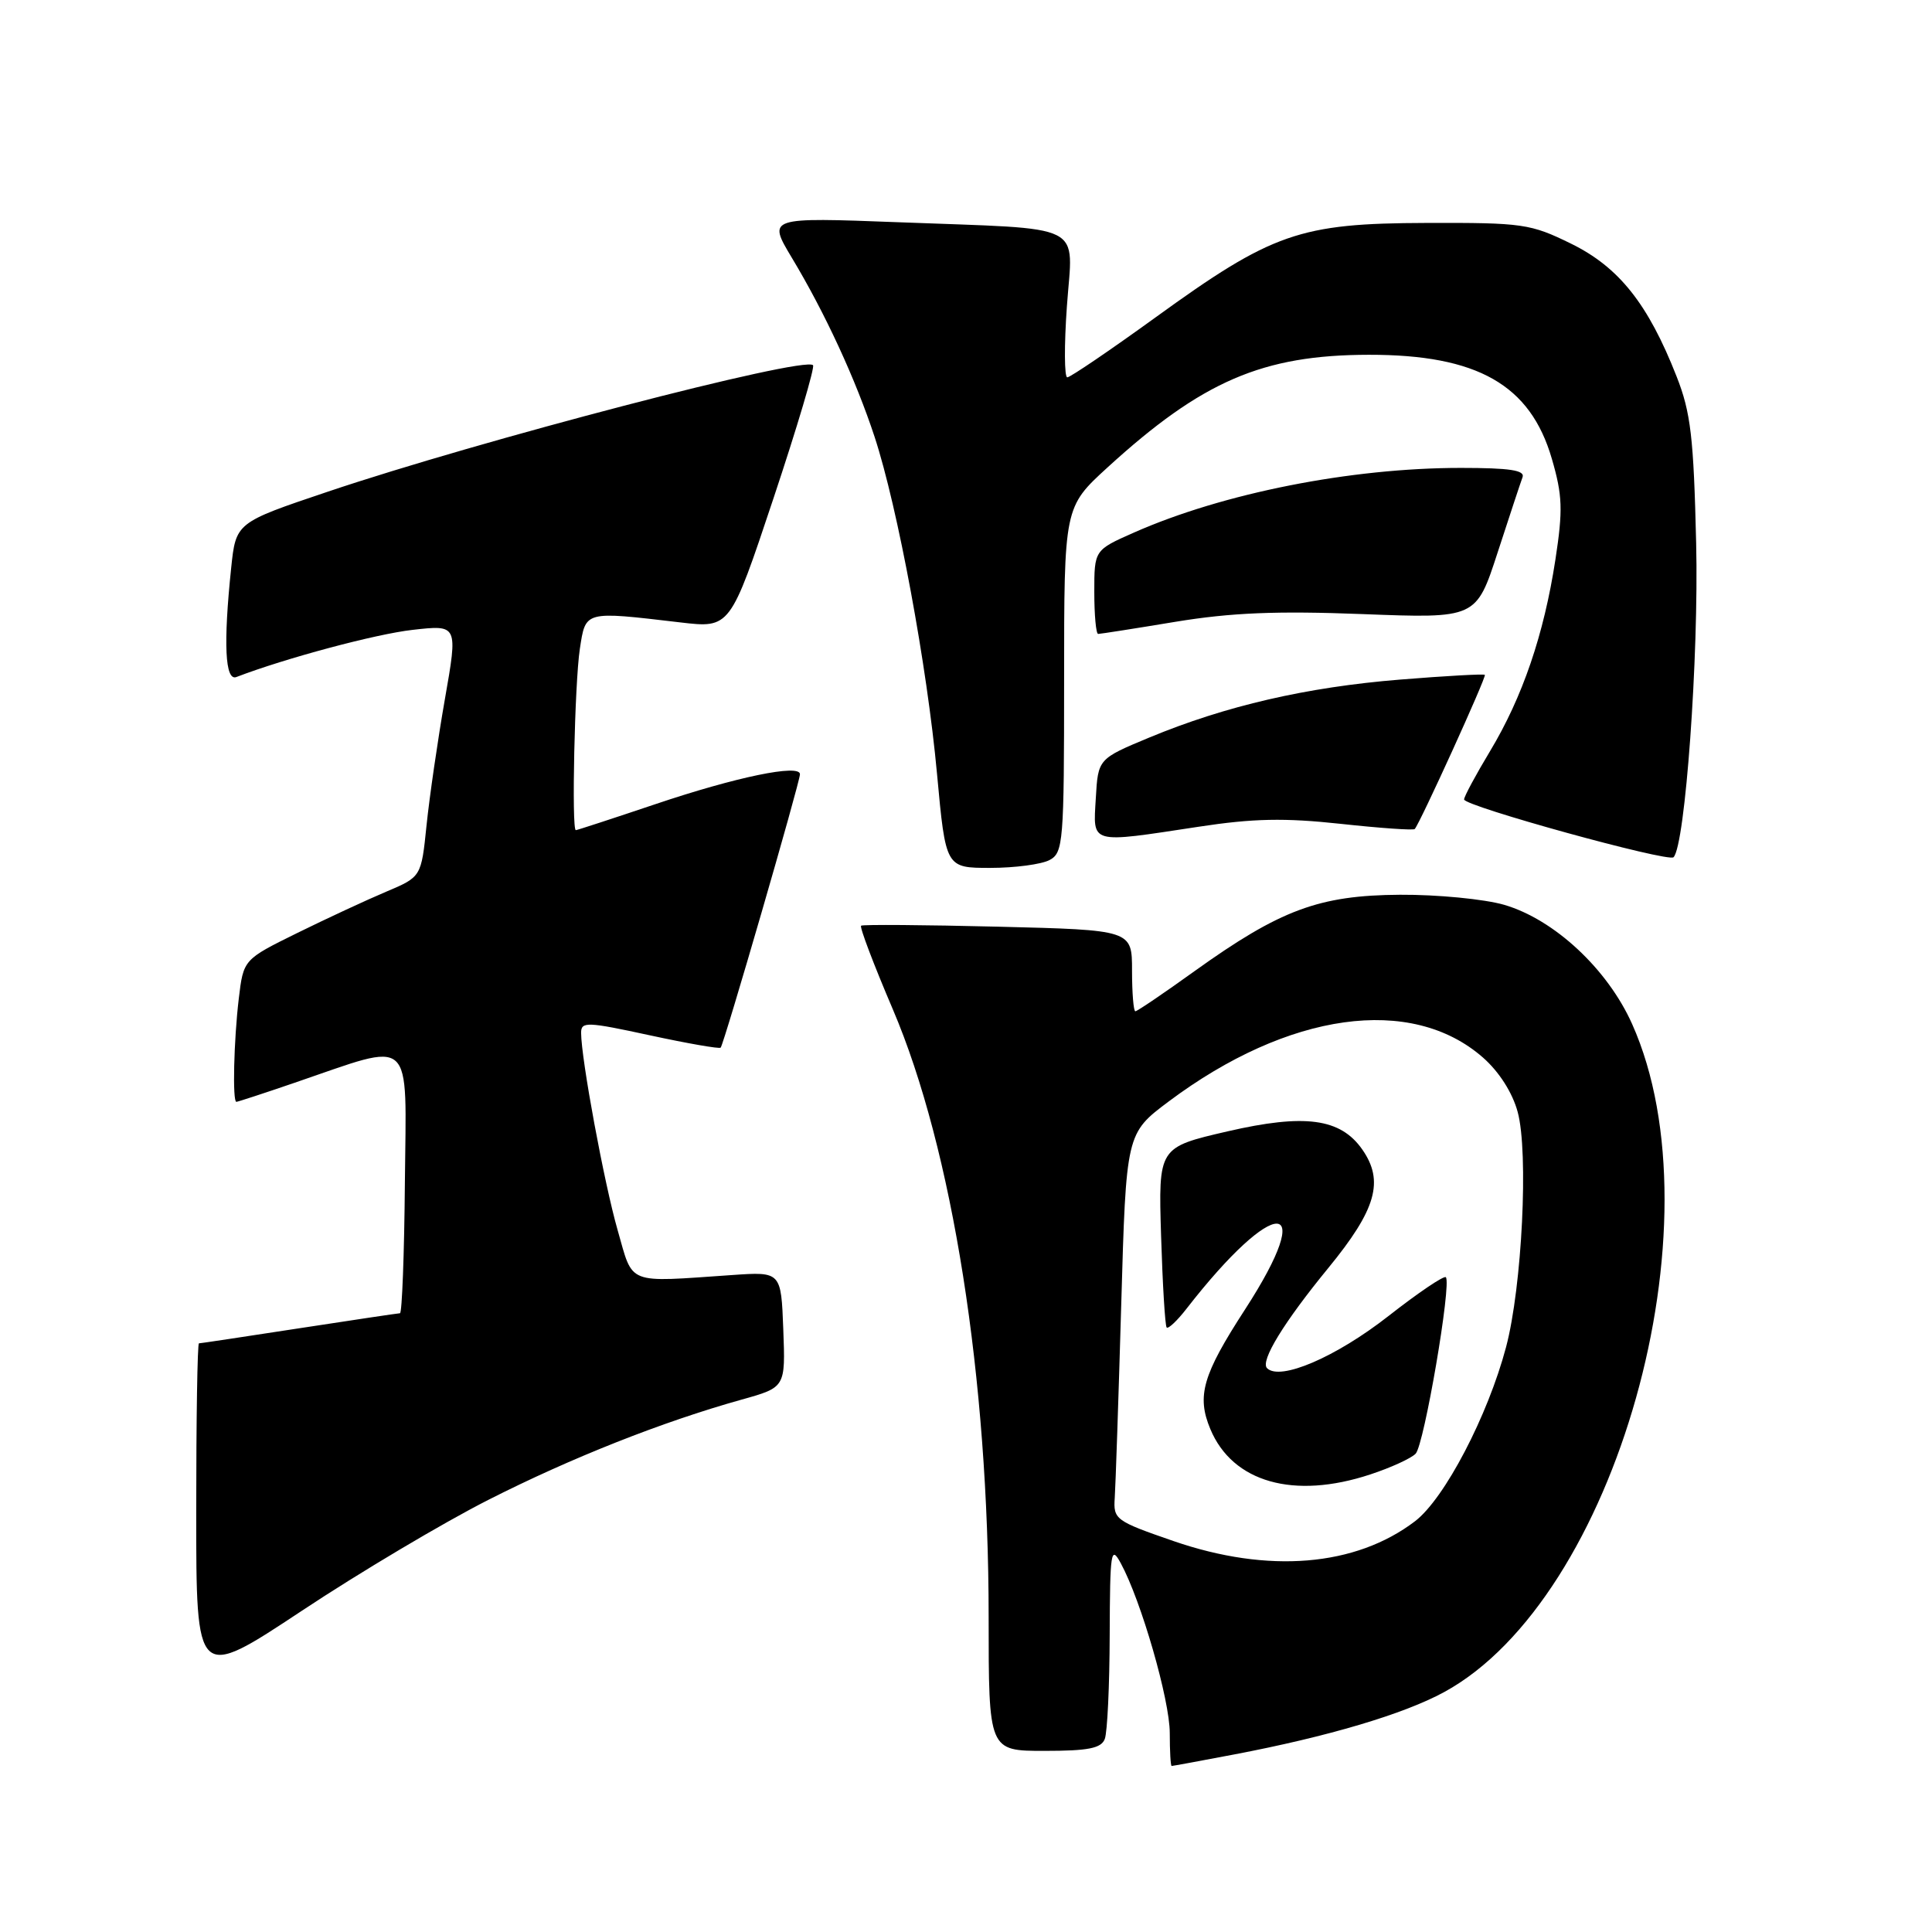 <?xml version="1.0" encoding="UTF-8" standalone="no"?>
<!DOCTYPE svg PUBLIC "-//W3C//DTD SVG 1.1//EN" "http://www.w3.org/Graphics/SVG/1.1/DTD/svg11.dtd" >
<svg xmlns="http://www.w3.org/2000/svg" xmlns:xlink="http://www.w3.org/1999/xlink" version="1.1" viewBox="0 0 256 256">
 <g >
 <path fill="currentColor"
d=" M 163.50 232.48 C 175.92 230.12 185.98 227.14 191.34 224.22 C 214.11 211.83 228.09 162.18 216.27 135.70 C 213.01 128.40 205.95 121.83 199.30 119.89 C 196.66 119.13 190.45 118.53 185.50 118.56 C 174.78 118.63 169.64 120.54 158.27 128.69 C 154.21 131.61 150.68 134.00 150.44 134.00 C 150.20 134.00 150.00 131.58 150.00 128.61 C 150.00 123.23 150.00 123.23 132.25 122.79 C 122.49 122.55 114.32 122.49 114.10 122.66 C 113.88 122.83 115.77 127.81 118.30 133.73 C 126.21 152.27 131.00 182.63 131.00 214.25 C 131.00 232.00 131.00 232.00 138.39 232.00 C 144.21 232.00 145.92 231.66 146.39 230.42 C 146.73 229.55 147.02 223.36 147.04 216.67 C 147.08 205.53 147.20 204.72 148.51 207.14 C 151.21 212.10 155.00 225.25 155.00 229.63 C 155.00 232.03 155.11 234.00 155.25 234.00 C 155.39 234.00 159.10 233.32 163.50 232.48 Z  M 64.71 198.74 C 75.66 193.18 87.79 188.38 98.29 185.45 C 104.08 183.83 104.08 183.83 103.79 176.17 C 103.50 168.50 103.50 168.50 97.00 168.95 C 82.86 169.92 83.94 170.35 81.84 163.00 C 80.06 156.80 77.01 140.33 77.00 136.85 C 77.00 135.35 77.78 135.38 86.09 137.18 C 91.09 138.26 95.32 139.00 95.49 138.82 C 95.92 138.38 106.00 103.62 106.00 102.59 C 106.00 101.20 97.54 102.95 86.83 106.56 C 81.21 108.45 76.47 110.00 76.30 110.00 C 75.72 110.00 76.15 90.47 76.83 86.00 C 77.61 80.90 77.36 80.97 90.13 82.47 C 96.75 83.25 96.75 83.25 102.48 66.06 C 105.63 56.61 107.99 48.66 107.73 48.39 C 106.50 47.17 63.60 58.35 43.38 65.17 C 31.26 69.25 31.26 69.25 30.63 75.27 C 29.58 85.32 29.82 90.28 31.32 89.71 C 37.83 87.21 49.79 84.01 54.68 83.46 C 60.68 82.78 60.68 82.78 58.95 92.64 C 58.00 98.06 56.91 105.58 56.52 109.35 C 55.82 116.19 55.82 116.19 51.16 118.16 C 48.60 119.24 43.30 121.70 39.38 123.63 C 32.26 127.14 32.26 127.14 31.64 132.32 C 30.98 137.85 30.79 146.00 31.32 146.00 C 31.50 146.00 34.99 144.86 39.07 143.46 C 55.06 138.00 53.83 136.88 53.65 156.63 C 53.57 166.18 53.27 174.00 53.00 174.01 C 52.73 174.02 46.70 174.92 39.61 176.01 C 32.52 177.10 26.56 178.00 26.36 178.00 C 26.16 178.00 26.00 188.06 26.00 200.35 C 26.00 222.70 26.00 222.70 39.96 213.46 C 47.63 208.37 58.77 201.75 64.71 198.74 Z  M 139.07 113.96 C 140.89 112.99 141.00 111.65 141.00 90.07 C 141.00 67.20 141.00 67.20 146.75 61.94 C 159.29 50.49 167.30 47.03 181.38 47.01 C 195.76 46.99 202.78 50.98 205.63 60.80 C 207.04 65.65 207.11 67.56 206.10 74.15 C 204.58 84.07 201.74 92.38 197.44 99.53 C 195.55 102.67 194.00 105.55 194.00 105.93 C 194.00 106.82 221.05 114.28 221.75 113.59 C 223.30 112.04 225.11 86.97 224.75 72.00 C 224.42 57.96 224.04 54.66 222.16 49.89 C 218.39 40.28 214.52 35.40 208.18 32.29 C 202.80 29.65 201.79 29.50 189.00 29.54 C 172.20 29.59 168.59 30.85 153.11 42.06 C 147.07 46.43 141.81 50.00 141.42 50.00 C 141.03 50.00 141.00 45.76 141.37 40.58 C 142.16 29.33 144.33 30.42 119.11 29.45 C 101.71 28.79 101.71 28.79 104.92 34.15 C 109.34 41.50 113.39 50.29 115.89 57.89 C 118.95 67.22 122.85 88.25 124.16 102.54 C 125.31 115.00 125.31 115.00 131.22 115.00 C 134.47 115.00 138.00 114.53 139.07 113.96 Z  M 158.81 109.55 C 166.06 108.44 170.21 108.36 177.62 109.16 C 182.85 109.73 187.28 110.04 187.46 109.85 C 188.15 109.10 197.00 89.66 196.75 89.42 C 196.61 89.28 191.55 89.56 185.50 90.05 C 173.13 91.05 162.41 93.53 152.33 97.71 C 145.50 100.55 145.50 100.55 145.20 105.77 C 144.84 111.92 144.26 111.76 158.81 109.55 Z  M 155.76 82.39 C 163.13 81.18 169.16 80.93 180.55 81.37 C 195.60 81.95 195.60 81.95 198.44 73.22 C 200.00 68.43 201.48 63.94 201.74 63.25 C 202.10 62.31 200.07 62.00 193.55 62.00 C 178.98 62.00 162.05 65.35 150.25 70.57 C 145.00 72.89 145.00 72.89 145.00 78.44 C 145.00 81.50 145.23 84.00 145.51 84.00 C 145.79 84.00 150.40 83.28 155.76 82.39 Z  M 155.50 204.20 C 147.80 201.54 147.51 201.33 147.71 198.47 C 147.82 196.84 148.21 185.30 148.57 172.84 C 149.22 150.18 149.22 150.18 154.86 145.95 C 170.71 134.09 187.02 131.81 196.50 140.13 C 198.64 142.01 200.41 144.78 201.10 147.34 C 202.56 152.69 201.68 170.50 199.56 178.50 C 197.14 187.62 191.41 198.58 187.50 201.57 C 179.61 207.58 168.05 208.53 155.50 204.20 Z  M 181.57 195.37 C 184.28 194.48 186.99 193.24 187.58 192.62 C 188.71 191.45 192.37 170.03 191.58 169.24 C 191.33 168.99 187.91 171.30 183.98 174.38 C 177.00 179.84 169.61 183.01 167.89 181.29 C 166.96 180.36 170.11 175.21 176.02 168.00 C 182.36 160.26 183.44 156.50 180.50 152.30 C 177.61 148.18 172.89 147.55 162.66 149.91 C 153.49 152.03 153.49 152.03 153.85 163.77 C 154.05 170.22 154.38 175.68 154.59 175.90 C 154.80 176.12 155.99 175.00 157.23 173.40 C 168.95 158.32 174.76 158.41 164.96 173.53 C 159.35 182.18 158.54 184.98 160.38 189.37 C 163.33 196.42 171.44 198.72 181.57 195.37 Z "/>
</g>
</svg>